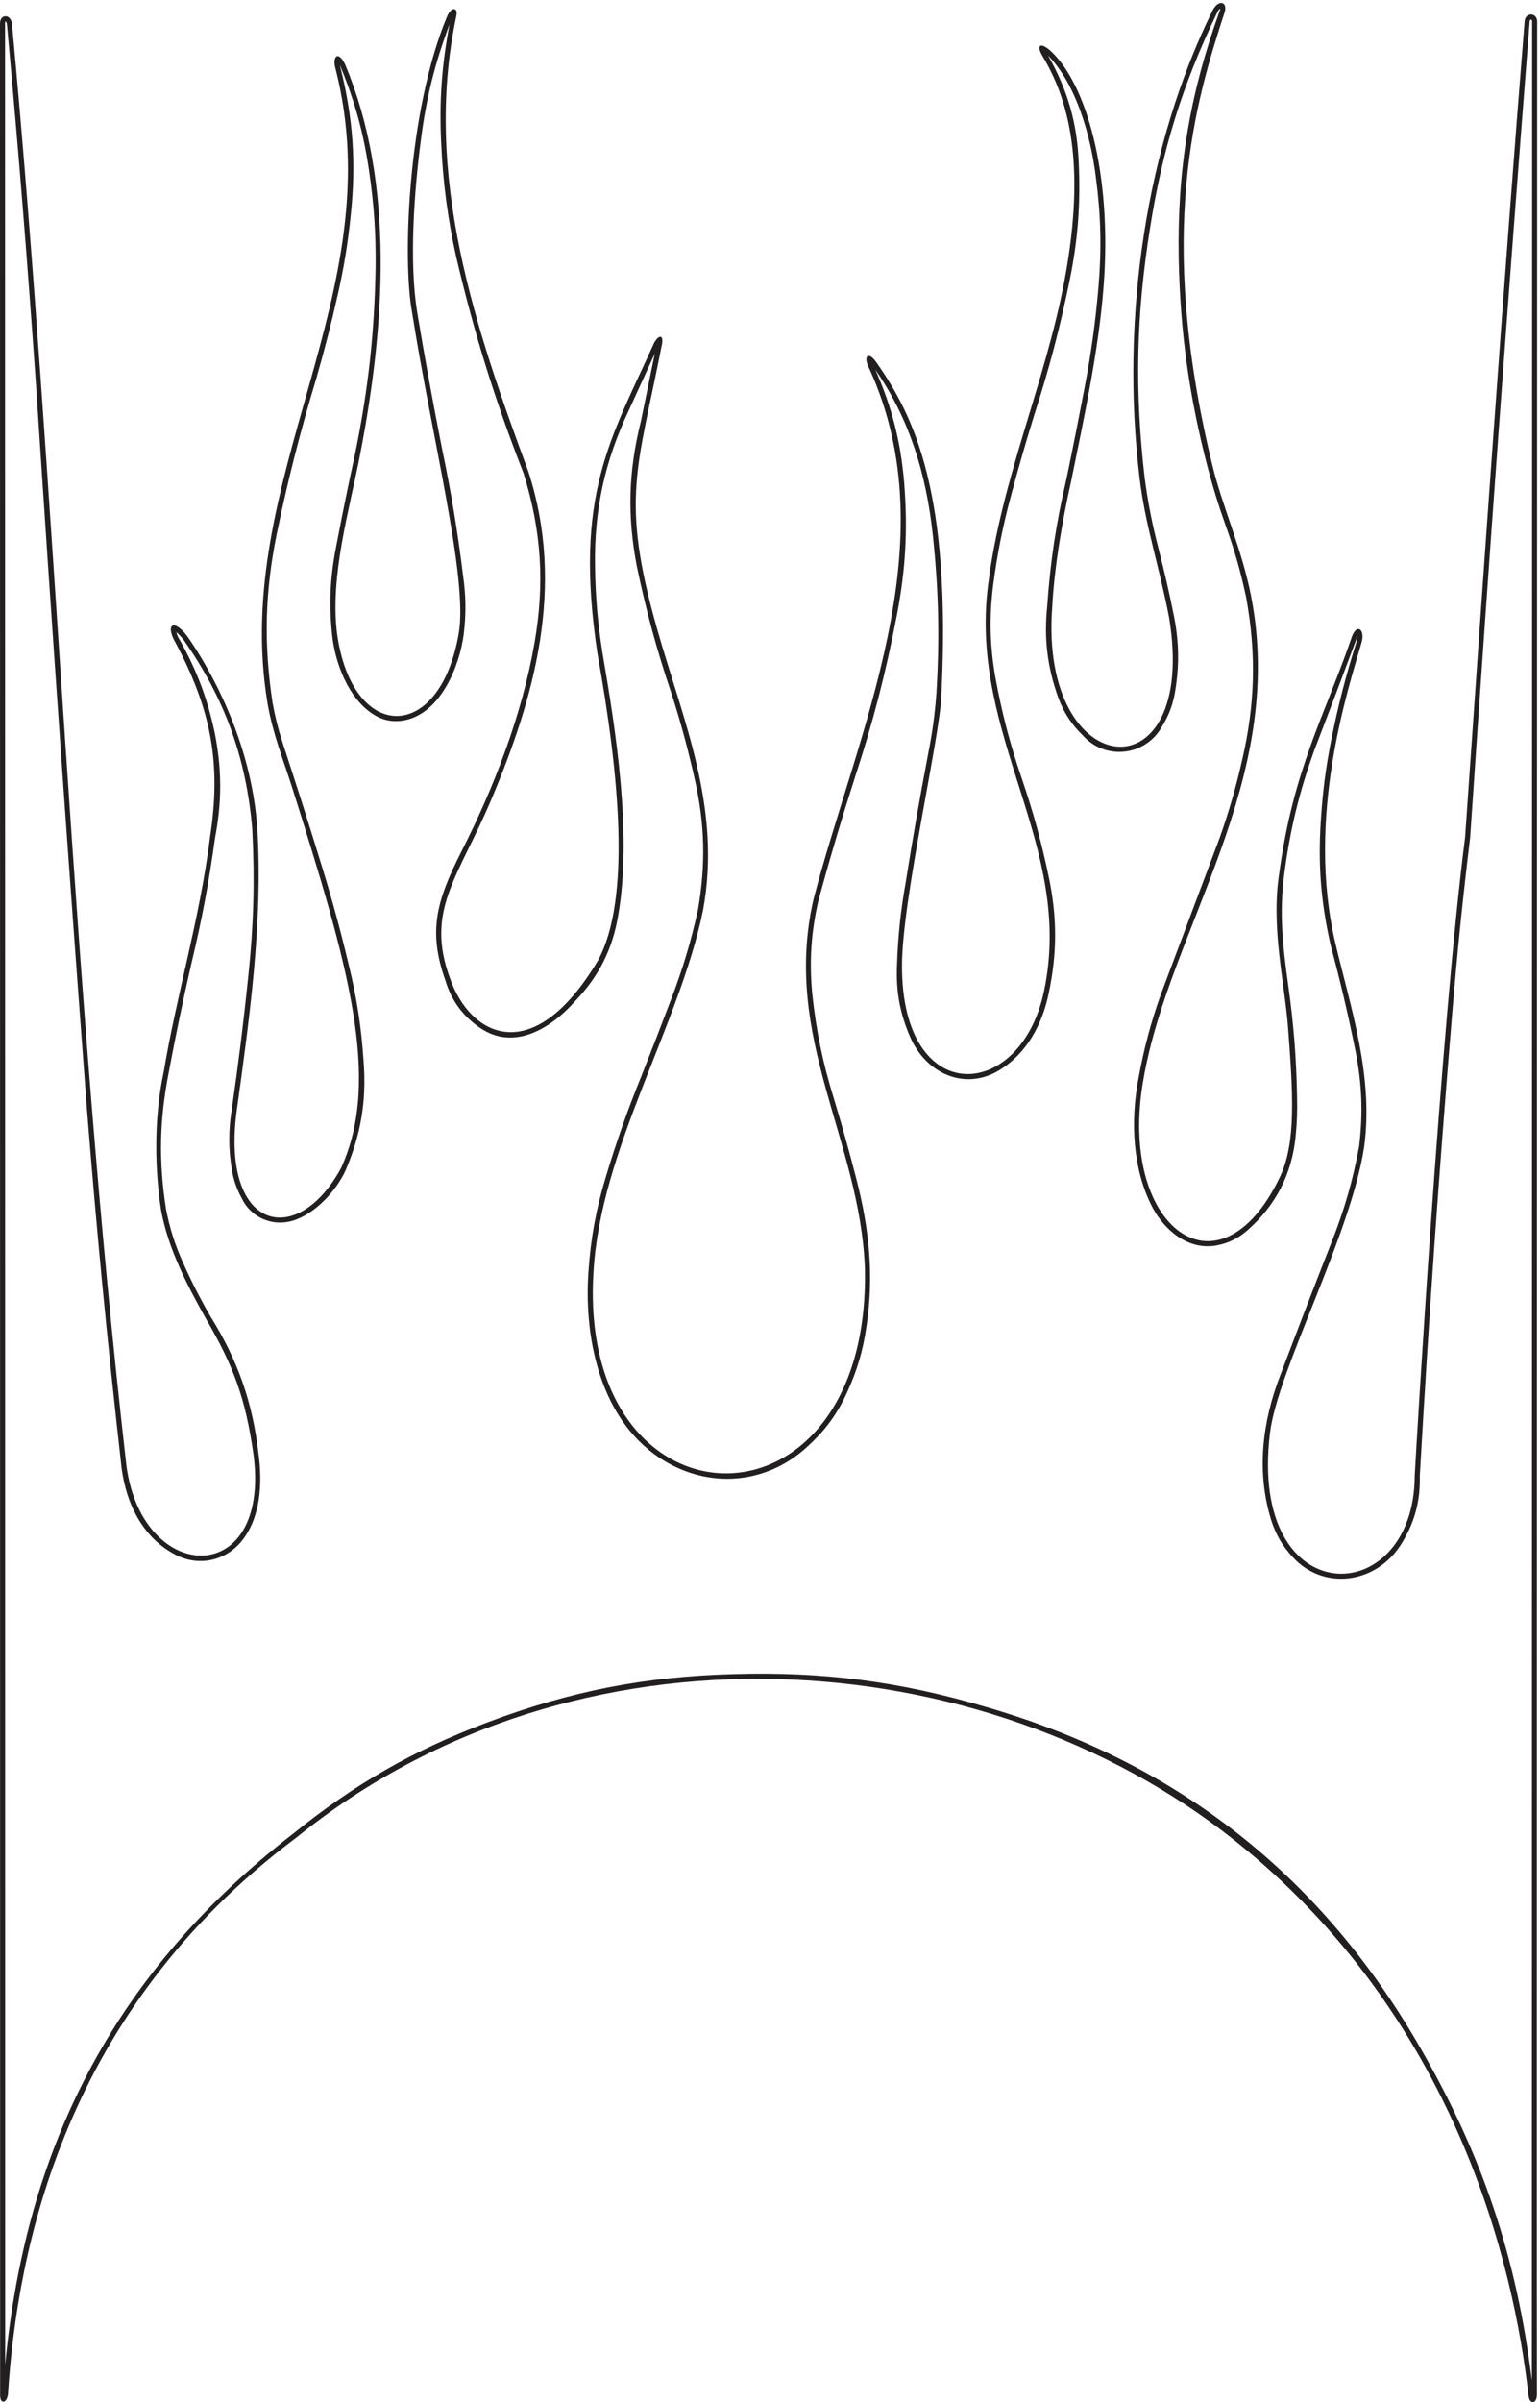 <?xml version="1.0" encoding="UTF-8"?>
<svg xmlns="http://www.w3.org/2000/svg" xmlns:xlink="http://www.w3.org/1999/xlink" width="438pt" height="683pt" viewBox="0 0 438 683" version="1.1">
<g id="surface1">
<path style=" stroke:none;fill-rule:nonzero;fill:rgb(13.73%,12.16%,12.549%);fill-opacity:1;" d="M 437.195 6.039 C 437.035 3.484 433.871 3.484 433.625 6.039 C 427.461 83.113 422.047 160.836 416.695 238.07 C 409.715 292.59 402.812 411.438 402.367 419.59 C 402.23 458.117 354.973 459.027 361.199 407.473 C 363.258 389.867 384.078 351.465 387.973 326.18 C 390.73 306.059 384.242 286.91 379.859 268.414 C 371.312 232.504 383.41 195.984 387.137 183.051 C 388.523 178.82 385.738 176.93 384.332 181.5 C 376.934 203.004 367.855 218.68 363.891 247.895 C 361.363 263.574 365.379 279.285 366.348 292.25 C 367.734 310.723 368.664 324.691 364.121 334.453 C 346.758 370.934 317.691 348.762 325.211 306.867 C 332.566 264.113 366.066 222.172 355.848 169.598 C 353.25 156.211 347.637 143.898 344.844 132.418 C 328.621 65.773 340.074 28.773 348.359 3.305 C 349.094 0.543 346.656 -0.27 344.949 2.832 C 325.879 41.418 318.625 90.441 324.117 135.949 C 325.758 149.551 329.723 161.078 332.48 175.438 C 341.078 227.062 295.379 223.008 299.281 172.453 C 299.816 162.016 301.875 149.18 304.715 136.496 C 308.383 118.379 312.438 99.934 313.867 81.602 C 316.387 49.395 308.941 23.613 298.672 14.352 C 295.75 11.801 294.734 13.016 296.477 15.887 C 303.762 28.023 309.066 46.191 302.754 79.738 C 297.273 108.859 284.766 136.305 281.043 166.188 C 275.426 209.77 305.758 240.277 296.91 281.91 C 290.223 313.379 256.543 315.297 256.543 274.742 C 256.434 256.27 267.523 208.676 267.738 197.668 C 270.602 140.113 260.066 118.352 249.102 102.816 C 246.816 99.691 245.465 101.449 247.211 104.734 C 269.961 154.402 243.695 208.301 231.395 255.594 C 222.305 295.023 244.699 324.23 245.996 360.738 C 247.578 439.254 164.113 437.023 168.801 361.68 C 170.723 326.984 193.152 291.699 199.914 259.004 C 205.402 229.684 194.199 204.68 186.812 178.535 C 176.422 141.77 181.32 133.309 188.148 98.508 C 188.961 95.262 187.539 94.855 186.035 97.496 C 173.645 124.945 163.164 140.645 169.902 185.691 C 176.199 220.574 179.484 255.801 170.059 273.117 C 151.547 304.148 133.668 294.547 127.996 278.172 C 120.832 258.762 130.434 249.352 139.711 227.379 C 151.914 198.469 160.953 166.871 150.262 134.062 C 135.496 93.984 120.082 50.012 129.816 4.414 C 130.242 1.961 128.336 1.945 127.199 4.574 C 115.809 31.812 114.461 74.402 117.215 88.895 C 122.84 124.57 133.184 164.602 130.465 180.145 C 125.004 211.648 100.125 211.109 95.859 180.133 C 93.797 163.57 99.391 144.992 102.395 129.355 C 109.457 93.09 112.391 52.219 98.168 18.359 C 96.168 14.133 94.445 16.125 95.418 19.508 C 111.809 83.438 65.398 135.684 76.109 200.102 C 77.676 208.945 80.617 216.117 82.965 223.531 C 98.965 274.031 108.566 306.777 96.996 332.121 C 84.305 355.387 62.699 349.695 67.348 315.633 C 70.918 289.672 74.812 262.41 73.188 235.637 C 71.492 210.102 59.055 189.102 53.262 180.891 C 49.332 175.66 46.848 177.574 50.078 183.012 C 59.965 201.746 63.016 216.895 59.723 238.07 C 56.855 261.141 50.242 282.707 46.555 304.785 C 43.602 318.336 44.145 333.48 45.801 344.02 C 47.797 354.984 53.191 365.348 58.637 375.051 C 66.32 388.242 69.836 397.438 72.117 413.688 C 77.102 452.438 39.277 450.715 35.777 415.113 C 20.516 281.656 15.969 141.145 3.406 6.746 C 2.969 3.785 -0.047 4.07 0 6.727 L 0.031 680.957 C 0 683.457 1.785 683.512 2.258 680.871 C 4.93 639.184 18.293 571.859 84.223 522.512 C 163.859 458.094 279.543 466.359 351.074 523.207 C 414.301 573.523 430.629 644.512 434.738 681.109 C 435.09 683.762 437.035 683.559 437.121 680.918 C 437.035 678.082 437.195 6.039 437.195 6.039 Z M 435.68 676.801 C 431.379 641.984 421.762 613.203 404.277 582.789 C 376.105 533.477 335.012 501.133 280.465 485.332 C 255.914 478.055 234.141 475.227 208.547 475.988 C 183.422 476.672 162.246 480.82 138.723 489.668 C 117.637 497.613 100.867 507.215 83.34 521.375 C 34.027 559.523 7.492 608.434 1.473 672.352 L 1.438 6.641 C 1.426 6.441 1.469 6.266 1.578 6.094 L 1.586 6.09 C 1.617 6.074 1.656 6.086 1.676 6.121 C 1.824 6.406 1.938 6.59 1.973 6.906 C 5.305 43.277 7.781 74.016 10.312 110.449 C 15.027 182.367 19.293 243.062 24.688 314.934 C 27.508 350.254 30.375 380.031 34.344 415.242 C 35.262 425.809 39.684 436.582 49.621 441.879 C 56.031 445.445 63.828 444.004 68.539 438.387 C 74.191 431.656 74.645 421.656 73.543 413.492 C 71.887 398.875 67.668 386.785 59.871 374.309 C 56.781 368.949 54.41 364.289 51.898 358.641 C 49.672 353.621 48.27 349.16 47.219 343.773 C 45.113 330.254 45.34 318.488 47.965 305.062 C 50.051 293.938 52 284.578 54.531 273.539 C 57.461 261.273 59.43 250.789 61.145 238.297 C 63.16 227.805 63.121 218.574 61.02 208.102 C 58.969 198.598 56.047 190.816 51.336 182.316 C 50.711 181.258 50.418 180.895 50.16 179.707 C 50.547 180.016 51.707 181.246 52.125 181.777 C 63.875 198.477 70.023 215.379 71.75 235.727 C 72.492 250.422 72.156 262.883 70.621 277.52 C 69.238 290.875 67.84 302.125 65.922 315.414 C 64.965 321.367 64.969 326.539 65.93 332.492 C 66.422 335.453 67.25 337.891 68.672 340.535 C 71.219 346.027 77.227 348.781 83.051 347.133 C 89.66 345.234 95.699 338.457 98.309 332.715 C 102.703 322.43 104.285 312.773 103.402 301.621 C 102.738 291.746 101.445 283.453 99.07 273.848 C 96.762 264.211 94.559 256.133 91.656 246.656 C 87.406 232.863 85.359 226.461 80.277 210.836 C 79.062 207.039 78.246 203.773 77.527 199.855 C 74.965 182.949 75.34 168.242 78.773 151.492 C 82.027 135.895 85.352 122.848 89.961 107.598 C 92.379 99.191 94.215 92.035 96.133 83.5 C 97.871 75.754 98.949 69.121 99.75 61.223 C 101.332 46.402 100.438 33.609 96.816 19.156 C 96.754 18.957 96.703 18.789 96.645 18.59 L 96.871 18.992 C 100.938 28.895 103.355 37.688 104.922 48.277 C 106.359 57.914 106.926 66.148 106.828 75.891 C 106.508 94.719 104.762 110.609 100.984 129.059 C 98.941 138.434 97.32 146.371 95.527 155.801 C 93.883 164.289 93.551 171.684 94.43 180.285 C 95.27 188.586 99.137 198.633 106.164 203.094 C 108.645 204.691 111.25 205.285 114.176 204.934 C 125.195 203.508 130.754 189.289 131.895 180.312 C 132.59 174.469 132.531 169.449 131.703 163.621 C 130.105 150.742 128.309 139.926 125.656 127.227 C 122.988 113.703 120.906 102.258 118.637 88.664 C 116.371 74.535 117.738 54.691 119.738 39.578 C 121.246 27.812 123.684 18.008 127.852 6.902 C 125.645 18.504 124.93 28.527 125.457 40.324 C 125.984 51.969 127.27 61.773 129.77 73.16 C 134.969 95.176 140.668 113.465 148.898 134.531 C 154.016 150.973 154.973 165.988 151.992 182.949 C 148.457 203.281 140.461 223.973 131.23 242.109 C 123.992 256.34 121.789 264.93 126.641 278.66 C 128.352 284.395 131.52 288.77 136.434 292.18 C 146.371 299.062 157.004 292.113 163.637 284.578 C 170.367 277.551 174.246 269.797 175.836 260.195 C 179.824 237.18 175.168 207.816 171.32 185.449 C 169.977 176.895 169.355 169.59 169.234 160.93 C 169.008 144.953 171.949 131.352 178.746 116.895 L 186.23 100.527 L 182.27 119.828 C 178.711 134.016 178.363 146.719 181.137 161.078 C 183.844 173.98 186.777 184.738 190.996 197.227 C 193.633 205.48 195.559 212.547 197.469 220.996 C 200.473 234.012 200.789 245.562 198.5 258.723 C 196.496 267.762 194.246 275.27 190.953 283.922 C 187.996 291.738 185.445 298.32 182.363 306.09 C 178.379 315.926 175.395 324.387 172.324 334.547 C 169.516 343.816 168.031 351.922 167.363 361.578 C 165.945 381.855 171.402 406.559 191.41 416.723 C 204.41 423.254 219.27 421.078 229.855 411.098 C 234.863 406.52 238.305 401.758 241.074 395.566 C 243.844 389.438 245.449 383.922 246.414 377.266 C 248.633 362.719 247.234 349.312 243.48 334.887 C 241.402 326.828 239.508 320.059 237.09 312.098 C 233.949 301.902 232.129 293.027 231.004 282.422 C 230.16 273.09 230.699 265.078 232.789 255.945 C 236.137 243.676 239.191 233.379 243.078 221.27 C 248.328 205.258 251.906 191.453 255.082 174.906 C 257.605 161.77 258.227 150.363 257.141 137.031 C 256.148 125.43 253.664 115.746 248.953 105.102 C 258.691 119.145 263.445 134.777 265.312 152.16 C 266.992 168.059 267.285 181.609 266.301 197.566 C 265.824 203.57 265.121 208.621 263.945 214.527 C 261.527 227.215 259.652 237.957 257.621 250.711 C 256.133 259.066 255.383 266.215 255.105 274.695 C 254.812 281.965 255.977 288.188 258.871 294.859 C 263.457 305.375 274.504 310.133 284.121 304.34 C 292.031 299.574 296.527 291.152 298.32 282.191 C 300.652 271.004 300.68 261.105 298.406 249.902 C 296.281 239.629 293.941 231.066 290.547 221.141 C 287.18 211.242 284.949 202.676 283.062 192.391 C 281.52 183.34 281.34 175.484 282.473 166.371 C 283.672 157.273 285.195 149.656 287.578 140.797 C 289.746 132.711 291.707 125.922 294.176 117.926 C 298.414 104.805 301.383 93.531 304.164 80.027 C 306.57 68.293 307.363 58.113 306.805 46.145 C 306.348 34.945 303.641 25.527 298.086 15.793 C 306.109 23.91 310.266 38.812 311.676 50.383 C 313.113 61.246 313.34 70.559 312.434 81.48 C 311.559 91.668 310.375 100.234 308.457 110.277 C 306.723 119.402 305.195 127.094 303.312 136.188 C 300.371 148.719 298.742 159.504 297.844 172.344 C 296.895 181.586 297.863 189.605 300.988 198.355 C 302.578 202.645 304.754 205.98 308.039 209.164 C 313.141 214.855 321.891 215.336 327.582 210.234 C 328.777 209.164 329.637 208.094 330.422 206.691 C 332.52 203.289 333.707 200.043 334.305 196.09 C 335.445 188.777 335.32 182.414 333.891 175.152 C 332.527 168.371 331.223 162.676 329.5 155.977 C 327.684 148.965 326.504 142.949 325.547 135.77 C 322.684 110.934 323.145 89.586 327.082 64.895 C 330.586 42.457 336.371 23.906 346.246 3.461 L 346.266 3.422 C 346.449 3.008 346.703 2.699 347.078 2.441 C 347.074 2.582 347.051 2.703 347 2.836 C 338.363 26.66 334.781 48.203 335.234 73.539 C 335.695 94.613 338.16 112.383 343.449 132.785 C 345.043 138.812 346.605 143.844 348.703 149.715 C 351.191 156.656 352.898 162.664 354.434 169.879 C 357.336 185.965 356.984 200.113 353.297 216.035 C 351.516 223.875 349.637 230.406 346.973 237.992 L 330.148 282.758 C 327.258 290.945 325.363 298.059 323.797 306.602 C 321.52 318.566 322.055 332.102 327.613 342.977 C 331.047 349.695 337.945 355.605 346.016 354.098 C 349.387 353.453 352.105 352.133 354.691 349.883 C 362.902 342.688 367.473 333.77 368.516 322.902 C 368.883 319.098 369 315.863 368.906 312.043 C 368.699 300.746 367.949 291.219 366.379 280.027 C 364.852 268.945 363.75 259.633 365.32 248.086 C 366.996 235.523 369.559 225.059 373.875 213.145 C 378.105 202.176 381.621 192.895 385.719 181.879 C 385.809 181.562 385.906 181.301 386.055 181.008 C 386.086 181.453 385.902 182.184 385.762 182.621 C 382.668 192.453 380.508 200.895 378.504 211.004 C 377.023 218.629 376.188 225.148 375.695 232.898 C 374.809 245.551 375.645 256.367 378.457 268.734 L 378.469 268.785 C 381.289 279.324 383.395 288.293 385.551 298.984 C 387.379 308.34 387.68 316.5 386.551 325.961 C 384.789 335.453 382.547 343.34 379.047 352.34 C 373.73 365.879 369.309 377.336 364.16 390.938 C 359.023 404.113 357.266 418.41 361.547 432.207 C 362.871 436.336 364.773 439.59 367.727 442.766 C 376.406 452.254 391.25 450.379 398.402 439.223 C 402.289 433.094 404.008 426.867 403.809 419.613 C 406.449 373.652 409.164 334.879 412.961 288.996 C 414.434 271.121 415.965 256.051 418.121 238.246 L 418.129 238.168 C 423.652 156.562 428.676 87.695 435.062 6.152 C 435.078 5.871 435.145 5.621 435.457 5.57 C 435.645 5.633 435.762 5.801 435.758 5.996 L 435.68 676.801 "/>
</g>
</svg>
